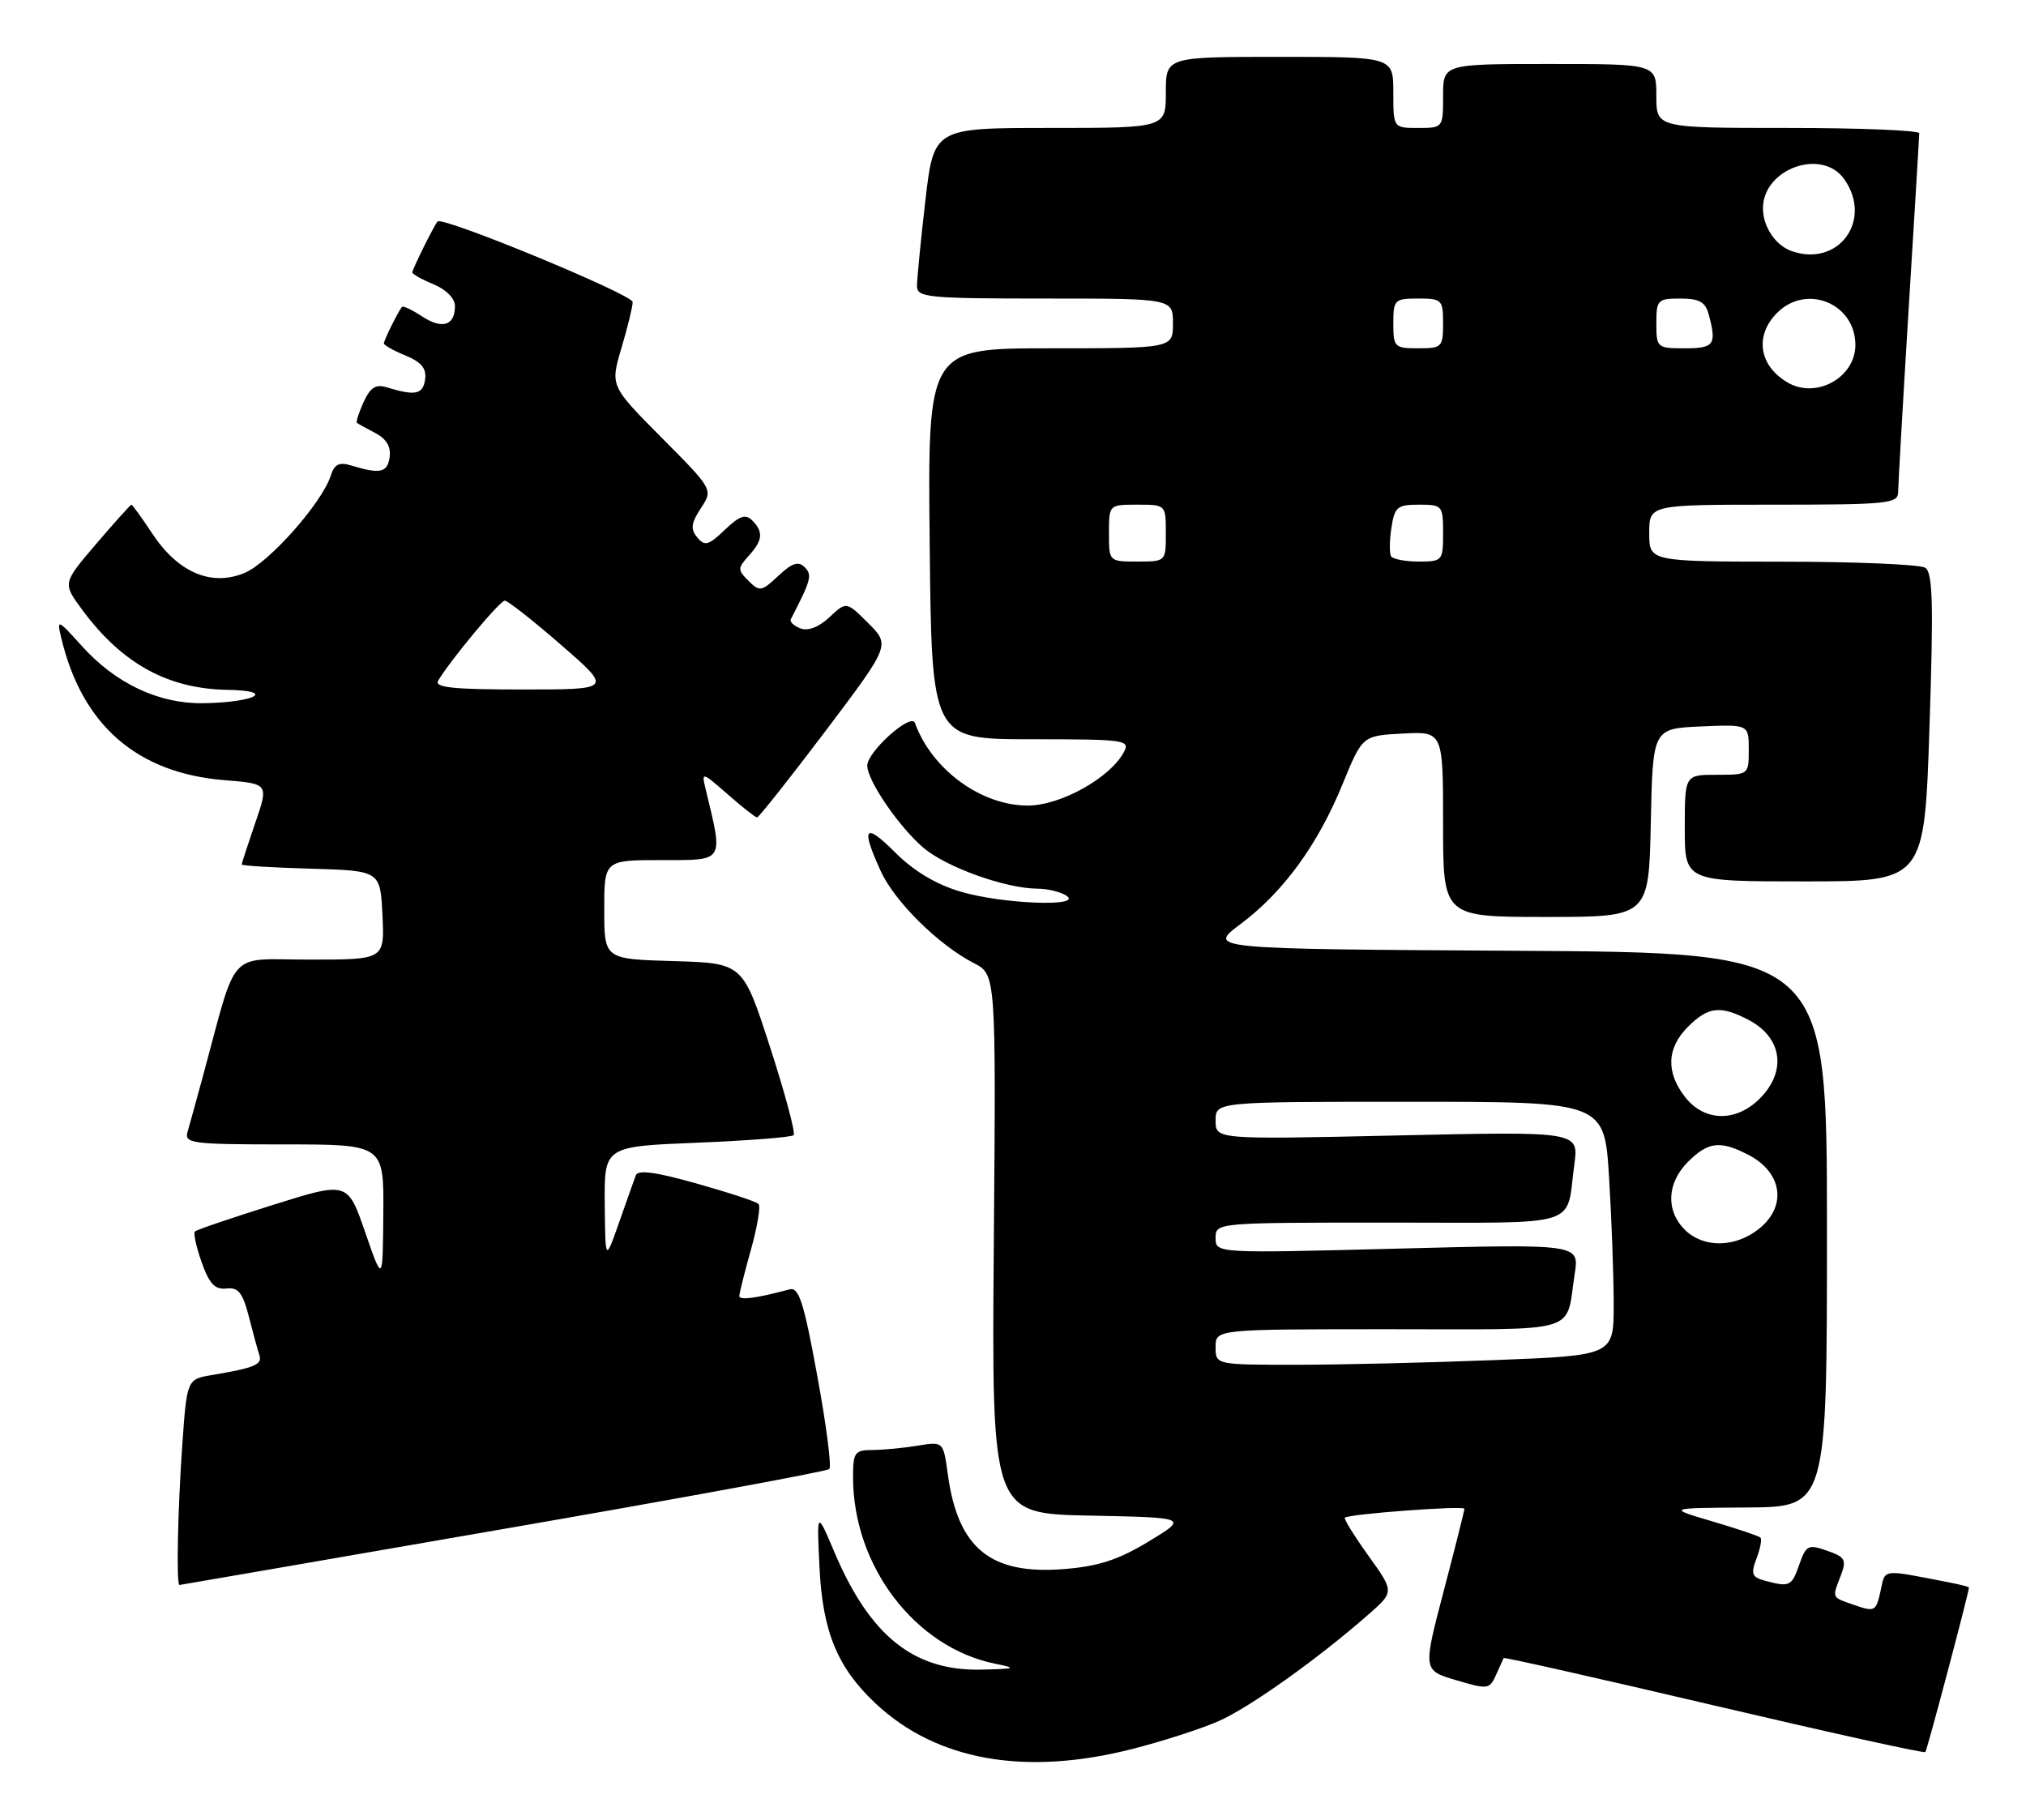 <?xml version="1.0" encoding="UTF-8" standalone="no"?>
<!DOCTYPE svg PUBLIC "-//W3C//DTD SVG 1.1//EN" "http://www.w3.org/Graphics/SVG/1.1/DTD/svg11.dtd" >
<svg xmlns="http://www.w3.org/2000/svg" xmlns:xlink="http://www.w3.org/1999/xlink" version="1.1" viewBox="0 0 285 256">
 <g >
 <path fill="currentColor"
d=" M 159.37 246.03 C 163.60 244.95 169.04 243.19 171.46 242.12 C 175.81 240.20 185.42 233.35 192.49 227.14 C 196.14 223.94 196.14 223.94 192.50 218.87 C 190.50 216.08 189.01 213.67 189.18 213.51 C 189.76 212.99 206.00 211.78 206.00 212.26 C 206.00 212.52 204.69 217.74 203.08 223.86 C 200.16 234.99 200.16 234.99 204.83 236.37 C 209.30 237.70 209.54 237.67 210.45 235.63 C 210.97 234.46 211.45 233.39 211.52 233.26 C 211.60 233.12 224.90 236.12 241.08 239.92 C 257.26 243.72 270.65 246.68 270.84 246.49 C 271.08 246.25 276.81 224.65 276.98 223.33 C 276.99 223.24 275.65 222.90 274.00 222.58 C 264.52 220.75 265.24 220.65 264.53 223.87 C 263.91 226.68 263.70 226.79 260.94 225.83 C 257.58 224.66 257.70 224.91 258.95 221.64 C 259.78 219.44 259.57 219.04 257.02 218.16 C 254.37 217.23 254.06 217.38 253.12 220.08 C 252.04 223.17 251.76 223.31 248.31 222.39 C 246.43 221.88 246.26 221.44 247.09 219.26 C 247.62 217.86 247.87 216.54 247.65 216.32 C 247.43 216.09 244.38 215.07 240.87 214.03 C 234.50 212.15 234.50 212.15 245.75 212.08 C 257.00 212.00 257.00 212.00 257.00 173.01 C 257.00 134.02 257.00 134.02 213.41 133.76 C 169.83 133.50 169.83 133.50 174.51 130.00 C 180.53 125.49 185.36 118.88 188.86 110.32 C 191.65 103.50 191.65 103.50 197.32 103.20 C 203.00 102.90 203.00 102.90 203.00 115.95 C 203.00 129.00 203.00 129.00 217.47 129.00 C 231.94 129.00 231.94 129.00 232.22 115.75 C 232.50 102.50 232.50 102.50 239.25 102.20 C 246.00 101.91 246.00 101.91 246.00 105.45 C 246.00 108.99 245.99 109.00 241.50 109.00 C 237.00 109.00 237.00 109.00 237.00 116.50 C 237.00 124.00 237.00 124.00 253.85 124.00 C 270.71 124.00 270.71 124.00 271.42 102.35 C 272.00 84.90 271.89 80.54 270.82 79.87 C 270.09 79.41 261.06 79.02 250.75 79.02 C 232.00 79.00 232.00 79.00 232.00 75.00 C 232.00 71.00 232.00 71.00 249.50 71.00 C 265.50 71.00 267.00 70.85 267.01 69.25 C 267.02 68.29 267.68 56.70 268.49 43.50 C 269.31 30.30 269.98 19.16 269.98 18.75 C 269.99 18.34 261.68 18.00 251.50 18.00 C 233.00 18.00 233.00 18.00 233.00 13.50 C 233.00 9.00 233.00 9.00 218.00 9.00 C 203.00 9.00 203.00 9.00 203.00 13.50 C 203.00 17.98 202.98 18.00 199.50 18.00 C 196.00 18.00 196.00 18.00 196.00 13.00 C 196.00 8.00 196.00 8.00 180.00 8.00 C 164.00 8.00 164.00 8.00 164.00 13.00 C 164.00 18.00 164.00 18.00 147.68 18.00 C 131.36 18.00 131.36 18.00 130.17 28.25 C 129.52 33.89 128.99 39.29 128.99 40.25 C 129.00 41.85 130.53 42.00 147.00 42.00 C 165.00 42.00 165.00 42.00 165.00 45.50 C 165.00 49.00 165.00 49.00 147.75 49.00 C 130.50 49.00 130.50 49.00 130.78 76.50 C 131.06 104.00 131.06 104.00 145.07 104.00 C 158.31 104.00 159.02 104.10 158.09 105.82 C 156.15 109.45 149.17 113.33 144.58 113.33 C 138.01 113.33 131.08 108.26 128.70 101.70 C 128.16 100.23 122.00 105.75 122.00 107.71 C 122.00 109.82 126.52 116.42 129.95 119.31 C 133.21 122.04 141.45 124.99 145.93 125.02 C 147.34 125.02 149.18 125.47 150.00 126.00 C 152.51 127.62 141.00 127.19 135.13 125.44 C 131.67 124.42 128.55 122.55 125.94 119.94 C 121.64 115.64 121.06 116.34 123.87 122.50 C 125.83 126.82 131.98 132.91 137.00 135.50 C 140.11 137.11 140.11 137.11 139.80 175.03 C 139.50 212.95 139.50 212.95 153.32 213.22 C 167.14 213.50 167.14 213.50 161.58 216.86 C 157.33 219.44 154.54 220.35 149.70 220.74 C 139.33 221.57 134.76 217.85 133.33 207.41 C 132.70 202.79 132.70 202.79 129.10 203.38 C 127.12 203.71 124.26 203.98 122.75 203.99 C 120.23 204.00 120.00 204.32 120.00 207.82 C 120.00 220.33 128.74 231.79 140.00 234.06 C 143.13 234.69 142.91 234.78 137.98 234.89 C 128.54 235.08 122.38 230.15 117.40 218.41 C 114.89 212.50 114.89 212.50 115.28 220.50 C 115.72 229.56 117.79 234.59 123.16 239.64 C 131.74 247.70 144.23 249.91 159.37 246.03 Z  M 70.78 215.11 C 95.69 210.80 116.33 207.00 116.66 206.67 C 117.00 206.34 116.23 200.42 114.96 193.52 C 113.08 183.22 112.38 181.05 111.08 181.39 C 106.37 182.65 104.00 182.96 104.00 182.33 C 104.00 181.95 104.74 179.00 105.64 175.79 C 106.54 172.57 107.02 169.69 106.70 169.37 C 106.39 169.05 102.47 167.76 97.99 166.50 C 92.25 164.88 89.74 164.54 89.44 165.35 C 89.20 165.98 88.14 168.97 87.08 172.00 C 85.15 177.50 85.15 177.50 85.07 169.39 C 85.00 161.29 85.00 161.29 98.05 160.76 C 105.23 160.47 111.34 159.99 111.64 159.70 C 111.93 159.40 110.44 153.84 108.33 147.33 C 104.50 135.50 104.50 135.50 94.75 135.21 C 85.00 134.93 85.00 134.93 85.00 127.96 C 85.00 121.00 85.00 121.00 93.11 121.00 C 102.00 121.00 101.76 121.38 99.26 111.00 C 98.67 108.55 98.73 108.56 102.37 111.75 C 104.40 113.54 106.27 115.00 106.50 115.00 C 106.74 115.00 111.05 109.55 116.09 102.89 C 125.23 90.77 125.23 90.77 122.15 87.68 C 119.06 84.60 119.06 84.60 116.68 86.83 C 115.20 88.22 113.68 88.81 112.61 88.41 C 111.68 88.05 111.06 87.47 111.24 87.13 C 114.11 81.57 114.29 80.89 113.19 79.79 C 112.31 78.91 111.41 79.20 109.49 81.01 C 107.13 83.23 106.85 83.27 105.30 81.72 C 103.75 80.17 103.75 79.94 105.32 78.20 C 107.31 76.00 107.42 74.82 105.80 73.20 C 104.87 72.27 104.01 72.57 101.96 74.54 C 99.67 76.73 99.14 76.88 98.09 75.61 C 97.11 74.43 97.21 73.61 98.59 71.50 C 100.32 68.87 100.32 68.87 93.08 61.58 C 85.84 54.29 85.84 54.29 87.42 48.96 C 88.29 46.03 89.00 43.12 89.00 42.49 C 89.00 41.44 62.23 30.38 61.55 31.16 C 61.04 31.75 58.00 37.88 58.00 38.33 C 58.00 38.56 59.35 39.32 61.00 40.00 C 62.78 40.74 64.00 41.98 64.00 43.06 C 64.00 45.81 62.21 46.37 59.37 44.51 C 57.97 43.59 56.70 42.99 56.55 43.17 C 56.02 43.80 54.00 47.87 54.00 48.31 C 54.00 48.56 55.37 49.33 57.05 50.02 C 59.29 50.95 60.02 51.84 59.80 53.39 C 59.50 55.49 58.42 55.72 54.44 54.50 C 52.86 54.01 52.10 54.49 51.15 56.56 C 50.48 58.05 50.05 59.36 50.21 59.49 C 50.37 59.62 51.54 60.27 52.81 60.93 C 54.36 61.74 55.02 62.85 54.81 64.32 C 54.50 66.51 53.47 66.73 49.35 65.47 C 47.71 64.98 47.03 65.32 46.53 66.90 C 45.32 70.73 37.85 79.16 34.41 80.60 C 29.74 82.55 25.06 80.56 21.43 75.08 C 19.95 72.84 18.62 71.00 18.49 71.00 C 18.35 71.00 16.12 73.49 13.52 76.53 C 8.80 82.05 8.80 82.05 11.56 85.78 C 17.16 93.36 23.60 96.91 32.00 97.05 C 38.95 97.16 35.92 98.82 28.57 98.93 C 22.33 99.02 16.29 96.17 11.54 90.91 C 8.09 87.09 7.97 87.04 8.61 89.72 C 11.53 102.03 19.27 108.77 31.62 109.76 C 37.80 110.26 37.80 110.26 35.90 115.79 C 34.86 118.83 34.00 121.45 34.00 121.62 C 34.00 121.79 38.39 122.06 43.75 122.21 C 53.50 122.50 53.50 122.50 53.80 128.75 C 54.10 135.00 54.10 135.00 43.58 135.00 C 31.79 135.00 33.51 133.12 28.52 151.50 C 27.62 154.80 26.66 158.29 26.38 159.25 C 25.91 160.86 27.01 161.00 39.93 161.00 C 54.00 161.00 54.00 161.00 53.92 170.75 C 53.84 180.50 53.84 180.50 51.37 173.36 C 48.90 166.21 48.90 166.21 38.37 169.52 C 32.58 171.34 27.65 173.01 27.42 173.25 C 27.18 173.48 27.61 175.44 28.37 177.59 C 29.44 180.61 30.23 181.45 31.84 181.27 C 33.53 181.08 34.14 181.85 35.02 185.27 C 35.61 187.60 36.28 190.04 36.50 190.70 C 36.92 191.96 35.75 192.45 29.90 193.43 C 26.30 194.03 26.30 194.03 25.65 203.17 C 25.00 212.34 24.78 223.02 25.25 222.98 C 25.39 222.97 45.88 219.43 70.78 215.11 Z  M 171.00 189.50 C 171.00 187.00 171.00 187.00 195.43 187.00 C 222.76 187.00 220.19 187.76 221.51 179.25 C 222.18 175.00 222.18 175.00 196.59 175.66 C 171.00 176.32 171.00 176.32 171.00 174.16 C 171.00 172.01 171.06 172.00 195.43 172.00 C 222.86 172.00 220.25 172.82 221.46 163.84 C 222.10 159.17 222.10 159.17 196.55 159.74 C 171.00 160.31 171.00 160.31 171.00 157.65 C 171.00 155.00 171.00 155.00 198.35 155.00 C 225.70 155.00 225.70 155.00 226.35 165.66 C 226.71 171.52 227.00 179.55 227.00 183.50 C 227.00 190.69 227.00 190.69 210.34 191.34 C 201.18 191.70 188.58 192.00 182.34 192.00 C 171.00 192.00 171.00 192.00 171.00 189.50 Z  M 237.00 173.00 C 234.30 170.30 234.48 166.43 237.45 163.45 C 240.29 160.62 241.99 160.42 245.93 162.46 C 250.77 164.96 251.42 169.74 247.37 172.93 C 244.03 175.55 239.58 175.58 237.00 173.00 Z  M 237.07 154.37 C 234.32 150.87 234.45 147.45 237.45 144.45 C 240.29 141.62 241.99 141.42 245.93 143.46 C 250.70 145.93 251.40 150.69 247.55 154.55 C 244.21 157.89 239.78 157.81 237.07 154.37 Z  M 156.00 75.00 C 156.00 71.00 156.00 71.00 160.00 71.00 C 164.00 71.00 164.00 71.00 164.00 75.00 C 164.00 79.00 164.00 79.00 160.00 79.00 C 156.00 79.00 156.00 79.00 156.00 75.00 Z  M 195.68 78.25 C 195.44 77.84 195.46 76.04 195.73 74.25 C 196.18 71.32 196.56 71.00 199.61 71.00 C 202.90 71.00 203.00 71.12 203.00 75.00 C 203.00 78.89 202.91 79.00 199.56 79.00 C 197.67 79.00 195.92 78.66 195.68 78.25 Z  M 251.50 53.83 C 247.43 51.47 246.78 47.22 250.00 44.00 C 254.13 39.87 261.00 42.70 261.00 48.53 C 261.00 53.10 255.52 56.16 251.50 53.83 Z  M 196.00 45.50 C 196.00 42.17 196.17 42.00 199.50 42.00 C 202.83 42.00 203.00 42.17 203.00 45.50 C 203.00 48.83 202.83 49.00 199.50 49.00 C 196.17 49.00 196.00 48.83 196.00 45.50 Z  M 233.00 45.50 C 233.00 42.19 233.18 42.00 236.38 42.00 C 239.05 42.00 239.90 42.48 240.37 44.25 C 241.51 48.49 241.14 49.00 237.00 49.00 C 233.10 49.00 233.00 48.92 233.00 45.50 Z  M 252.00 35.31 C 249.74 34.50 248.00 31.89 248.00 29.31 C 248.00 23.73 256.32 20.76 259.44 25.22 C 263.50 31.01 258.59 37.66 252.00 35.31 Z  M 61.64 95.75 C 63.44 92.76 70.32 84.50 71.01 84.50 C 71.42 84.50 75.00 87.31 78.95 90.75 C 86.14 97.00 86.14 97.00 73.51 97.00 C 63.67 97.00 61.05 96.72 61.64 95.75 Z "/>
</g>
</svg>